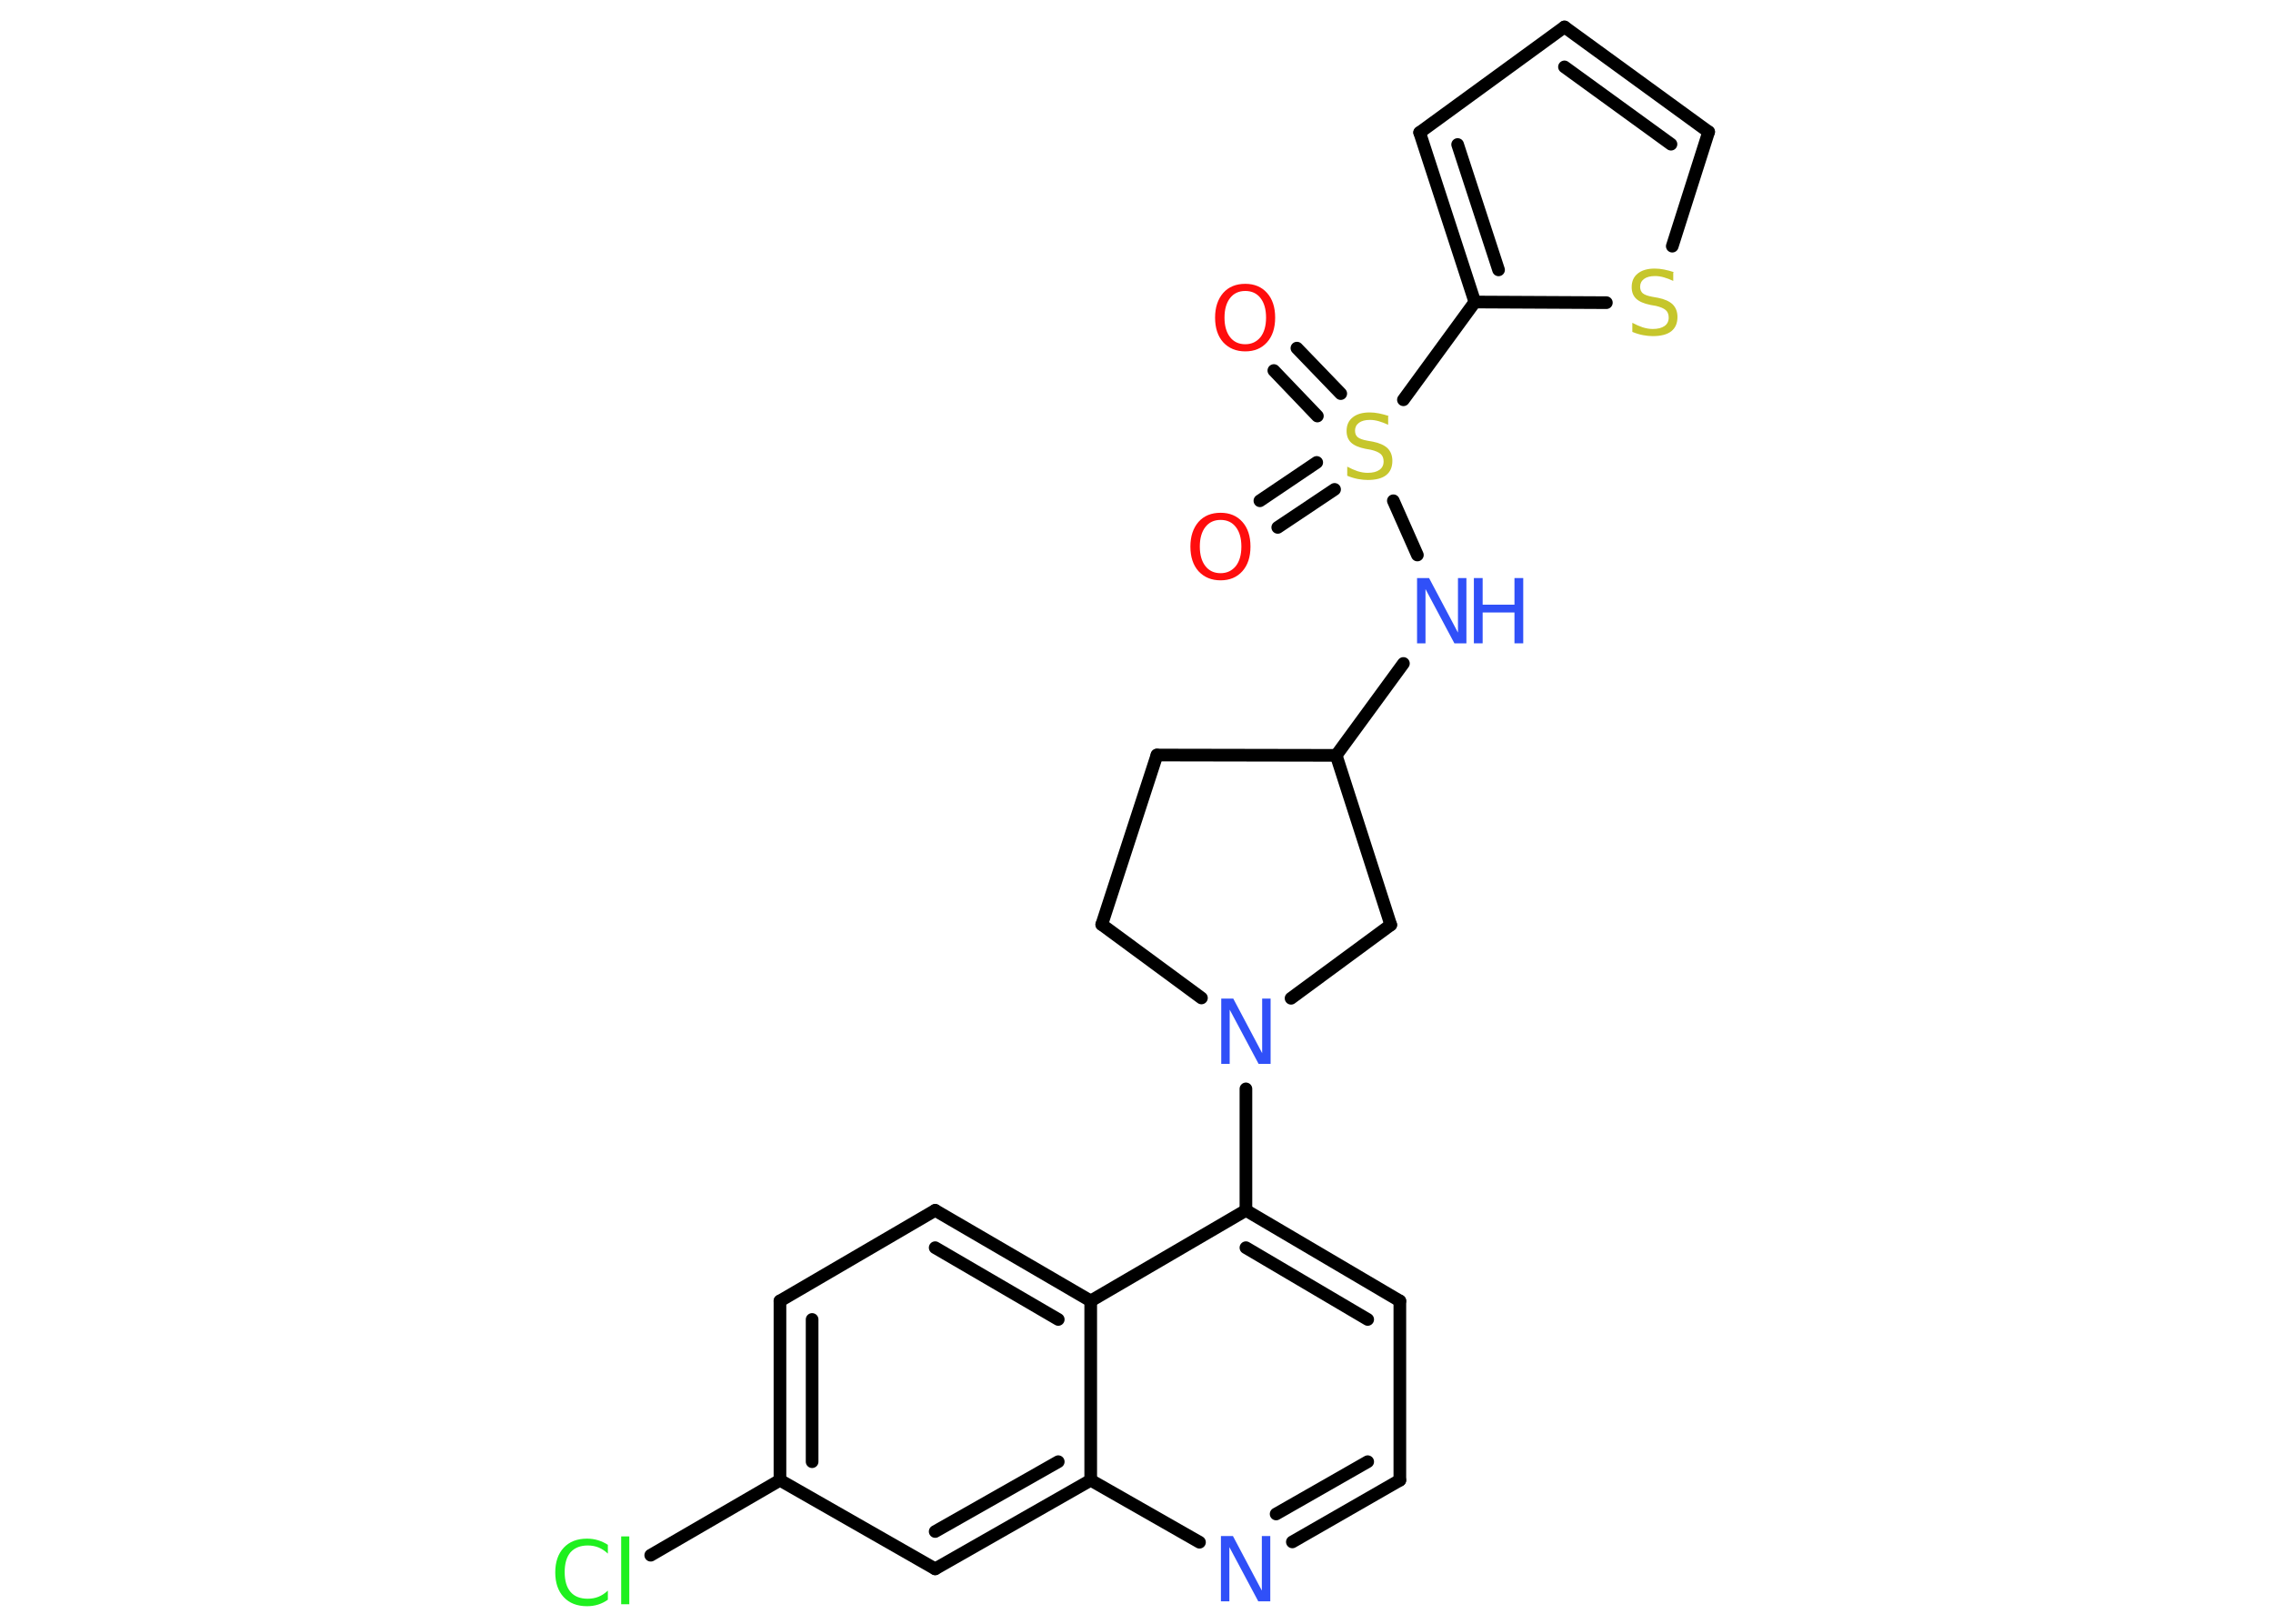 <?xml version='1.0' encoding='UTF-8'?>
<!DOCTYPE svg PUBLIC "-//W3C//DTD SVG 1.1//EN" "http://www.w3.org/Graphics/SVG/1.1/DTD/svg11.dtd">
<svg version='1.2' xmlns='http://www.w3.org/2000/svg' xmlns:xlink='http://www.w3.org/1999/xlink' width='70.0mm' height='50.0mm' viewBox='0 0 70.0 50.0'>
  <desc>Generated by the Chemistry Development Kit (http://github.com/cdk)</desc>
  <g stroke-linecap='round' stroke-linejoin='round' stroke='#000000' stroke-width='.39' fill='#3050F8'>
    <rect x='.0' y='.0' width='70.0' height='50.0' fill='#FFFFFF' stroke='none'/>
    <g id='mol1' class='mol'>
      <g id='mol1bnd1' class='bond'>
        <line x1='39.94' y1='10.72' x2='41.29' y2='12.12'/>
        <line x1='39.23' y1='11.41' x2='40.57' y2='12.81'/>
      </g>
      <g id='mol1bnd2' class='bond'>
        <line x1='41.1' y1='15.07' x2='39.35' y2='16.24'/>
        <line x1='40.55' y1='14.24' x2='38.8' y2='15.42'/>
      </g>
      <line id='mol1bnd3' class='bond' x1='42.91' y1='15.42' x2='43.65' y2='17.09'/>
      <line id='mol1bnd4' class='bond' x1='43.22' y1='20.43' x2='41.15' y2='23.26'/>
      <line id='mol1bnd5' class='bond' x1='41.15' y1='23.26' x2='35.63' y2='23.25'/>
      <line id='mol1bnd6' class='bond' x1='35.63' y1='23.25' x2='33.93' y2='28.47'/>
      <line id='mol1bnd7' class='bond' x1='33.93' y1='28.47' x2='37.0' y2='30.73'/>
      <line id='mol1bnd8' class='bond' x1='38.37' y1='33.53' x2='38.37' y2='37.27'/>
      <g id='mol1bnd9' class='bond'>
        <line x1='43.11' y1='40.06' x2='38.37' y2='37.27'/>
        <line x1='42.12' y1='40.63' x2='38.37' y2='38.42'/>
      </g>
      <line id='mol1bnd10' class='bond' x1='43.11' y1='40.06' x2='43.11' y2='45.58'/>
      <g id='mol1bnd11' class='bond'>
        <line x1='39.8' y1='47.48' x2='43.11' y2='45.58'/>
        <line x1='39.3' y1='46.62' x2='42.12' y2='45.01'/>
      </g>
      <line id='mol1bnd12' class='bond' x1='36.94' y1='47.49' x2='33.59' y2='45.58'/>
      <g id='mol1bnd13' class='bond'>
        <line x1='28.8' y1='48.31' x2='33.59' y2='45.58'/>
        <line x1='28.8' y1='47.16' x2='32.59' y2='45.01'/>
      </g>
      <line id='mol1bnd14' class='bond' x1='28.8' y1='48.31' x2='24.02' y2='45.58'/>
      <line id='mol1bnd15' class='bond' x1='24.02' y1='45.58' x2='20.04' y2='47.89'/>
      <g id='mol1bnd16' class='bond'>
        <line x1='24.02' y1='40.06' x2='24.02' y2='45.58'/>
        <line x1='25.01' y1='40.63' x2='25.01' y2='45.01'/>
      </g>
      <line id='mol1bnd17' class='bond' x1='24.02' y1='40.06' x2='28.8' y2='37.27'/>
      <g id='mol1bnd18' class='bond'>
        <line x1='33.59' y1='40.06' x2='28.8' y2='37.27'/>
        <line x1='32.59' y1='40.63' x2='28.8' y2='38.42'/>
      </g>
      <line id='mol1bnd19' class='bond' x1='38.37' y1='37.27' x2='33.59' y2='40.06'/>
      <line id='mol1bnd20' class='bond' x1='33.59' y1='45.58' x2='33.59' y2='40.06'/>
      <line id='mol1bnd21' class='bond' x1='39.76' y1='30.74' x2='42.83' y2='28.48'/>
      <line id='mol1bnd22' class='bond' x1='41.15' y1='23.26' x2='42.83' y2='28.48'/>
      <line id='mol1bnd23' class='bond' x1='43.22' y1='12.31' x2='45.42' y2='9.3'/>
      <g id='mol1bnd24' class='bond'>
        <line x1='43.72' y1='4.08' x2='45.42' y2='9.3'/>
        <line x1='44.89' y1='4.45' x2='46.15' y2='8.31'/>
      </g>
      <line id='mol1bnd25' class='bond' x1='43.72' y1='4.08' x2='48.18' y2='.83'/>
      <g id='mol1bnd26' class='bond'>
        <line x1='52.62' y1='4.06' x2='48.18' y2='.83'/>
        <line x1='51.46' y1='4.44' x2='48.18' y2='2.06'/>
      </g>
      <line id='mol1bnd27' class='bond' x1='52.62' y1='4.06' x2='51.5' y2='7.58'/>
      <line id='mol1bnd28' class='bond' x1='45.42' y1='9.3' x2='49.47' y2='9.32'/>
      <path id='mol1atm1' class='atom' d='M38.35 8.96q-.3 .0 -.47 .22q-.17 .22 -.17 .6q.0 .38 .17 .6q.17 .22 .47 .22q.29 .0 .47 -.22q.17 -.22 .17 -.6q.0 -.38 -.17 -.6q-.17 -.22 -.47 -.22zM38.35 8.74q.42 .0 .67 .28q.25 .28 .25 .76q.0 .48 -.25 .76q-.25 .28 -.67 .28q-.42 .0 -.68 -.28q-.25 -.28 -.25 -.76q.0 -.47 .25 -.76q.25 -.28 .68 -.28z' stroke='none' fill='#FF0D0D'/>
      <path id='mol1atm2' class='atom' d='M42.75 12.82v.26q-.15 -.07 -.29 -.11q-.14 -.04 -.27 -.04q-.22 .0 -.34 .09q-.12 .09 -.12 .24q.0 .13 .08 .2q.08 .07 .3 .11l.17 .03q.3 .06 .45 .2q.15 .15 .15 .39q.0 .29 -.19 .44q-.19 .15 -.57 .15q-.14 .0 -.3 -.03q-.16 -.03 -.33 -.1v-.28q.17 .09 .32 .14q.16 .05 .31 .05q.23 .0 .36 -.09q.13 -.09 .13 -.26q.0 -.15 -.09 -.23q-.09 -.08 -.3 -.13l-.17 -.03q-.3 -.06 -.44 -.19q-.14 -.13 -.14 -.36q.0 -.27 .19 -.42q.19 -.15 .52 -.15q.14 .0 .29 .03q.15 .03 .3 .08z' stroke='none' fill='#C6C62C'/>
      <path id='mol1atm3' class='atom' d='M37.59 16.01q-.3 .0 -.47 .22q-.17 .22 -.17 .6q.0 .38 .17 .6q.17 .22 .47 .22q.29 .0 .47 -.22q.17 -.22 .17 -.6q.0 -.38 -.17 -.6q-.17 -.22 -.47 -.22zM37.59 15.79q.42 .0 .67 .28q.25 .28 .25 .76q.0 .48 -.25 .76q-.25 .28 -.67 .28q-.42 .0 -.68 -.28q-.25 -.28 -.25 -.76q.0 -.47 .25 -.76q.25 -.28 .68 -.28z' stroke='none' fill='#FF0D0D'/>
      <g id='mol1atm4' class='atom'>
        <path d='M43.65 17.8h.36l.89 1.68v-1.68h.26v2.01h-.37l-.89 -1.67v1.67h-.26v-2.01z' stroke='none'/>
        <path d='M45.39 17.8h.27v.82h.98v-.82h.27v2.01h-.27v-.95h-.98v.95h-.27v-2.01z' stroke='none'/>
      </g>
      <path id='mol1atm8' class='atom' d='M37.62 30.75h.36l.89 1.68v-1.68h.26v2.01h-.37l-.89 -1.67v1.67h-.26v-2.01z' stroke='none'/>
      <path id='mol1atm12' class='atom' d='M37.61 47.3h.36l.89 1.68v-1.68h.26v2.01h-.37l-.89 -1.67v1.67h-.26v-2.01z' stroke='none'/>
      <path id='mol1atm16' class='atom' d='M18.72 47.55v.29q-.14 -.13 -.29 -.19q-.15 -.06 -.33 -.06q-.34 .0 -.53 .21q-.18 .21 -.18 .61q.0 .4 .18 .61q.18 .21 .53 .21q.18 .0 .33 -.06q.15 -.06 .29 -.19v.28q-.14 .1 -.3 .15q-.16 .05 -.34 .05q-.46 .0 -.72 -.28q-.26 -.28 -.26 -.76q.0 -.48 .26 -.76q.26 -.28 .72 -.28q.18 .0 .34 .05q.16 .05 .3 .14zM19.13 47.31h.25v2.09h-.25v-2.09z' stroke='none' fill='#1FF01F'/>
      <path id='mol1atm25' class='atom' d='M51.53 8.39v.26q-.15 -.07 -.29 -.11q-.14 -.04 -.27 -.04q-.22 .0 -.34 .09q-.12 .09 -.12 .24q.0 .13 .08 .2q.08 .07 .3 .11l.17 .03q.3 .06 .45 .2q.15 .15 .15 .39q.0 .29 -.19 .44q-.19 .15 -.57 .15q-.14 .0 -.3 -.03q-.16 -.03 -.33 -.1v-.28q.17 .09 .32 .14q.16 .05 .31 .05q.23 .0 .36 -.09q.13 -.09 .13 -.26q.0 -.15 -.09 -.23q-.09 -.08 -.3 -.13l-.17 -.03q-.3 -.06 -.44 -.19q-.14 -.13 -.14 -.36q.0 -.27 .19 -.42q.19 -.15 .52 -.15q.14 .0 .29 .03q.15 .03 .3 .08z' stroke='none' fill='#C6C62C'/>
    </g>
  </g>
</svg>
